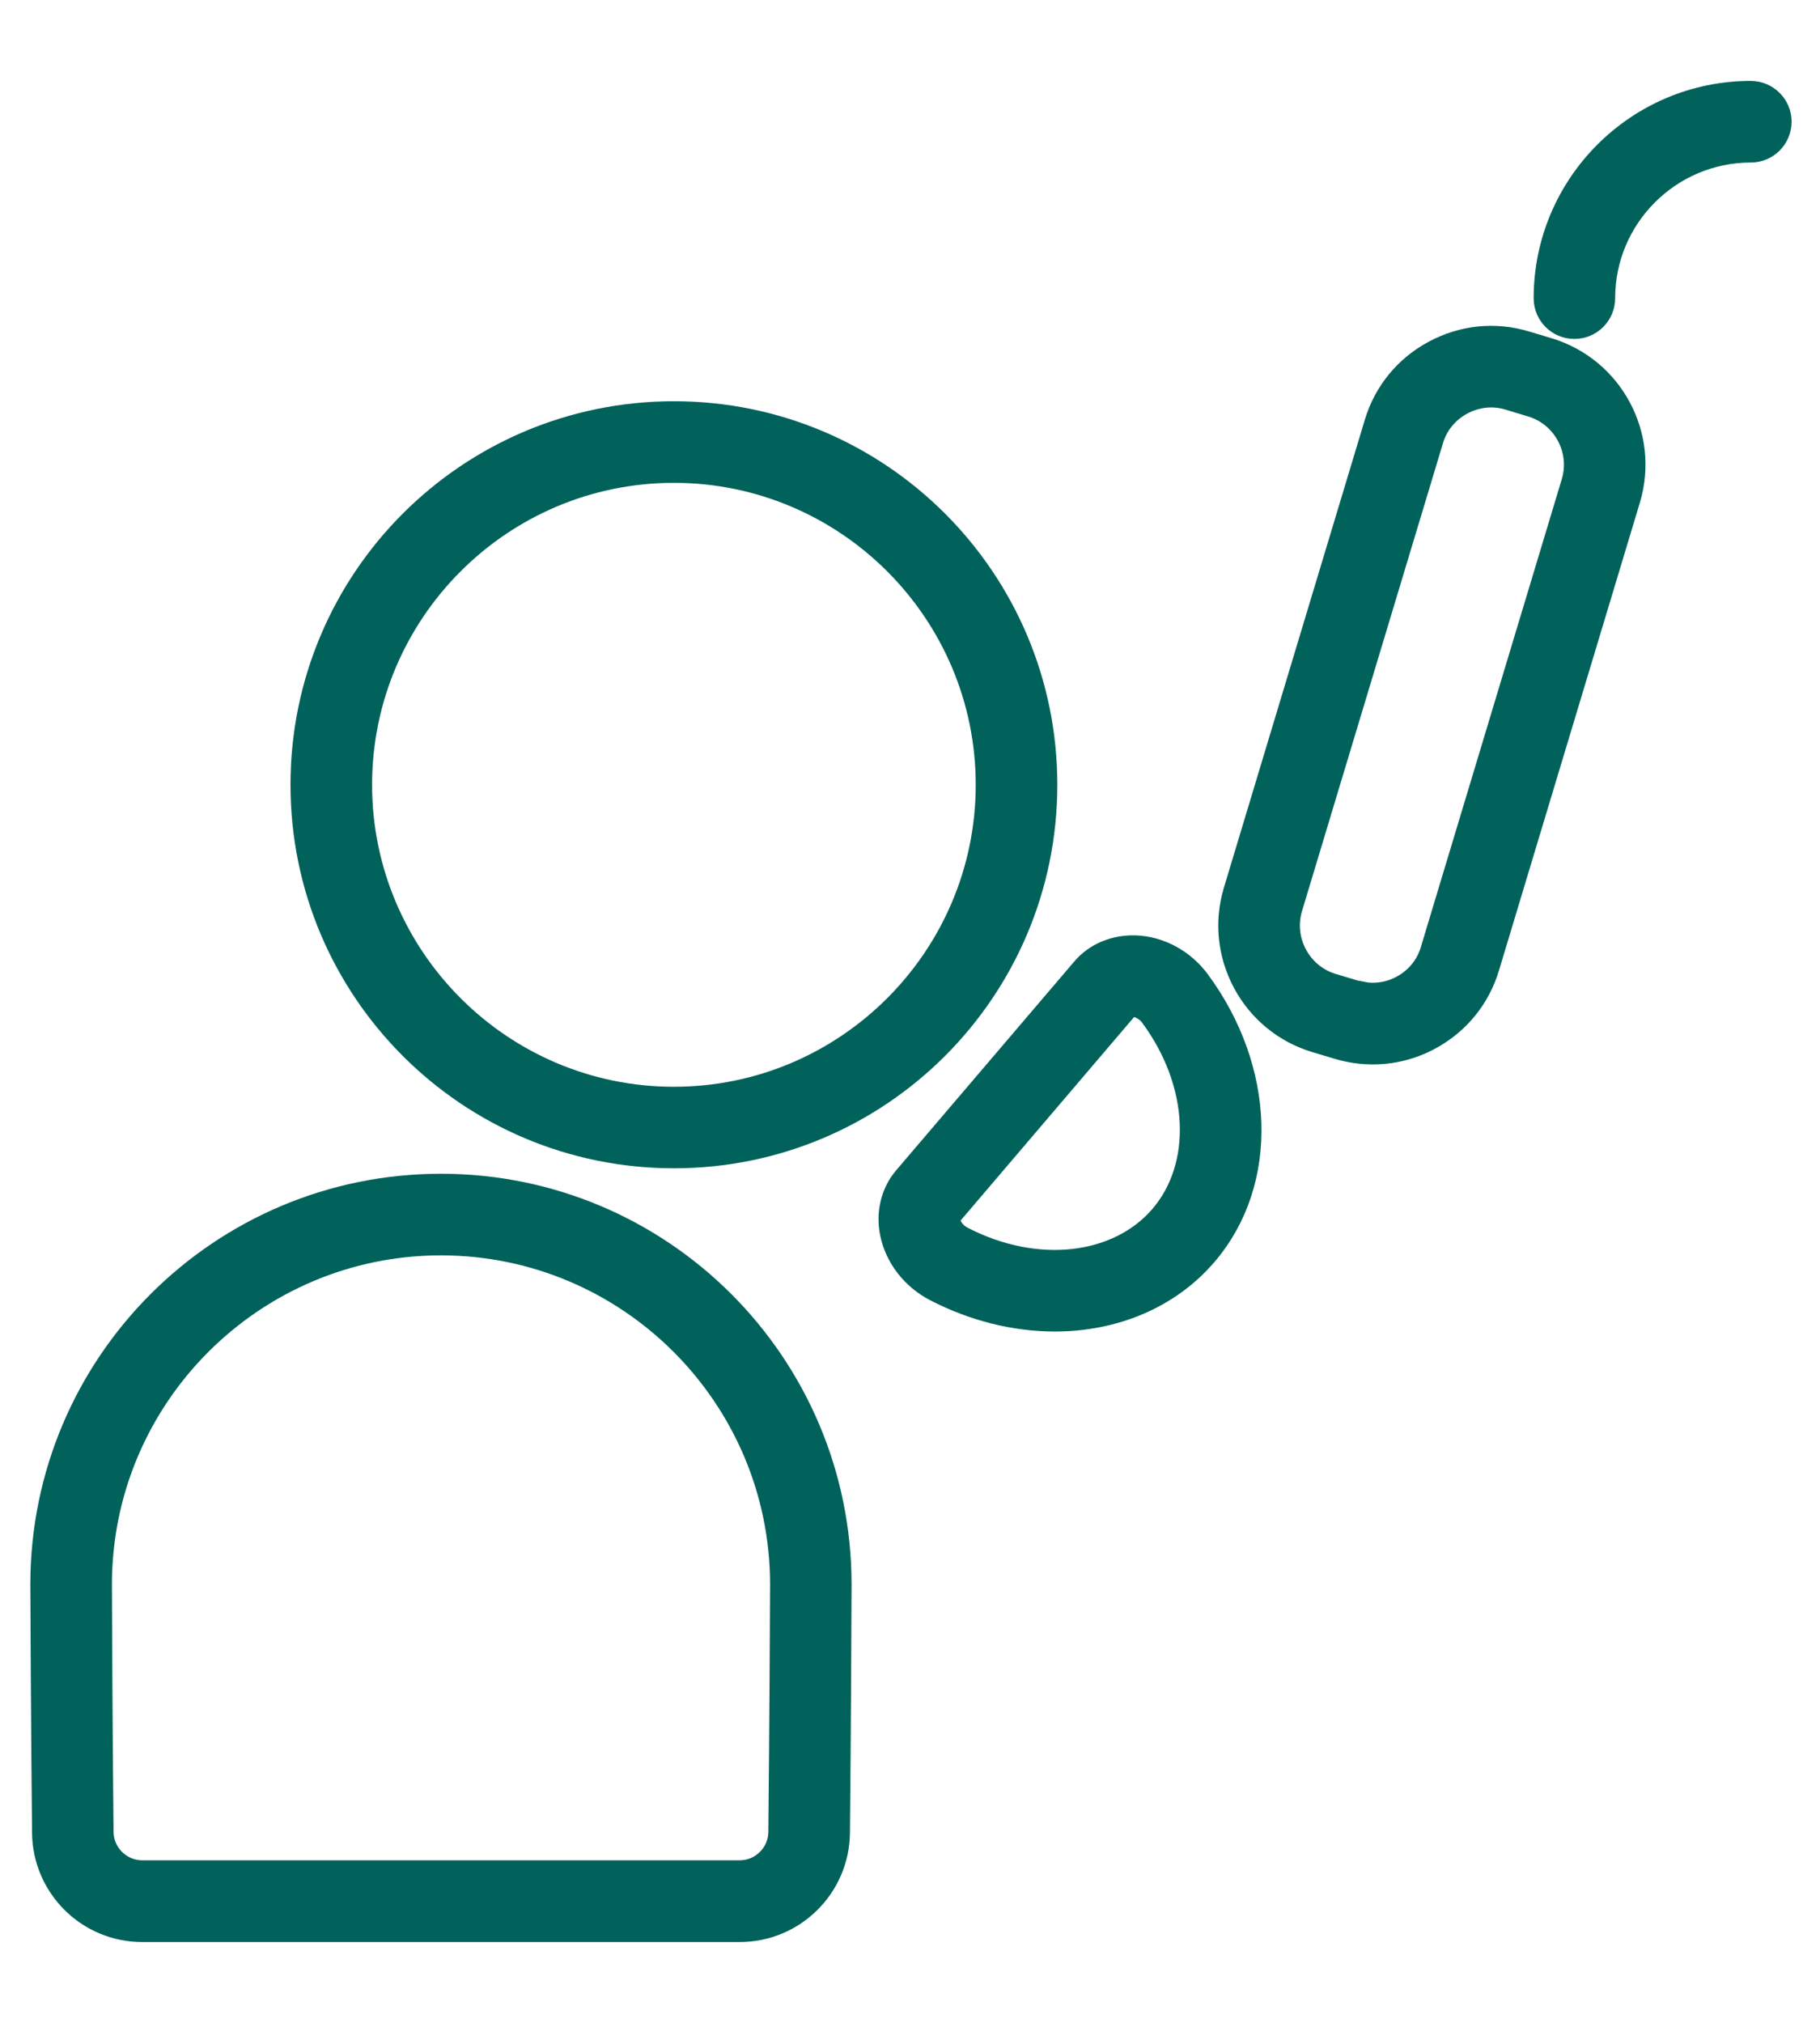 <svg width="18" height="20" viewBox="0 0 18 20" fill="none" xmlns="http://www.w3.org/2000/svg">
<path d="M6.665 4.067C8.704 4.067 10.357 5.72 10.357 7.759C10.357 9.798 8.704 11.451 6.665 11.451C4.626 11.451 2.973 9.798 2.973 7.759C2.973 5.72 4.626 4.068 6.665 4.067ZM6.665 4.674C4.964 4.674 3.58 6.058 3.58 7.759C3.58 9.46 4.964 10.845 6.665 10.845C8.366 10.845 9.75 9.46 9.75 7.759C9.75 6.058 8.366 4.674 6.665 4.674Z" fill="#00625B" stroke="#00625B" stroke-width="0.2"/>
<path d="M4.361 11.705C6.549 11.705 8.322 13.478 8.322 15.666C8.322 15.778 8.316 17.17 8.306 18.122C8.3 18.664 7.858 19.101 7.316 19.101H1.406C0.864 19.101 0.423 18.664 0.417 18.122C0.407 17.17 0.4 15.778 0.4 15.666C0.4 13.478 2.174 11.705 4.361 11.705ZM4.361 12.312C2.512 12.312 1.007 13.816 1.007 15.666C1.007 15.784 1.013 17.183 1.023 18.115C1.026 18.323 1.198 18.493 1.406 18.493H7.316C7.525 18.493 7.697 18.323 7.699 18.115C7.709 17.183 7.716 15.784 7.716 15.666C7.716 13.816 6.211 12.312 4.361 12.312Z" fill="#00625B" stroke="#00625B" stroke-width="0.2"/>
<path d="M11.227 9.348C11.475 9.356 11.713 9.486 11.865 9.692C12.511 10.567 12.555 11.686 11.938 12.409C11.568 12.843 11.018 13.065 10.43 13.065C10.039 13.064 9.63 12.966 9.244 12.766C9.016 12.648 8.85 12.434 8.802 12.19C8.763 11.989 8.811 11.786 8.94 11.635L10.701 9.571C10.83 9.42 11.021 9.343 11.226 9.348H11.227ZM11.175 9.957L11.162 9.965L9.402 12.029C9.4 12.032 9.397 12.035 9.396 12.043C9.395 12.052 9.396 12.063 9.398 12.074C9.409 12.13 9.455 12.191 9.523 12.227C10.26 12.608 11.058 12.505 11.476 12.015C11.893 11.525 11.869 10.72 11.377 10.053C11.331 9.991 11.263 9.956 11.207 9.954L11.175 9.957Z" fill="#00625B" stroke="#00625B" stroke-width="0.2"/>
<path d="M14.177 3.467C14.46 3.314 14.786 3.28 15.093 3.373L15.317 3.44C15.953 3.632 16.314 4.305 16.123 4.94L14.729 9.567C14.637 9.874 14.43 10.128 14.146 10.28C13.969 10.376 13.774 10.424 13.577 10.424C13.461 10.424 13.344 10.407 13.23 10.373L13.006 10.306C12.699 10.213 12.445 10.005 12.293 9.722C12.141 9.438 12.108 9.112 12.2 8.806L13.594 4.179C13.686 3.872 13.893 3.619 14.177 3.467ZM14.918 3.954C14.767 3.908 14.605 3.925 14.464 4.001C14.323 4.077 14.22 4.202 14.175 4.354L12.781 8.98C12.736 9.132 12.752 9.293 12.828 9.435C12.904 9.576 13.029 9.679 13.181 9.725L13.405 9.792L13.521 9.814C13.636 9.825 13.753 9.802 13.859 9.745C14.001 9.669 14.103 9.544 14.148 9.393L15.542 4.766C15.637 4.451 15.457 4.117 15.143 4.022L14.918 3.954Z" fill="#00625B" stroke="#00625B" stroke-width="0.2"/>
<path d="M17.316 0.9C17.483 0.901 17.619 1.036 17.619 1.203C17.619 1.371 17.483 1.507 17.316 1.507C16.521 1.507 15.874 2.154 15.874 2.948C15.874 3.116 15.738 3.251 15.571 3.251C15.403 3.251 15.268 3.116 15.268 2.948C15.268 1.819 16.187 0.9 17.316 0.9Z" fill="#00625B" stroke="#00625B" stroke-width="0.2"/>
</svg>
